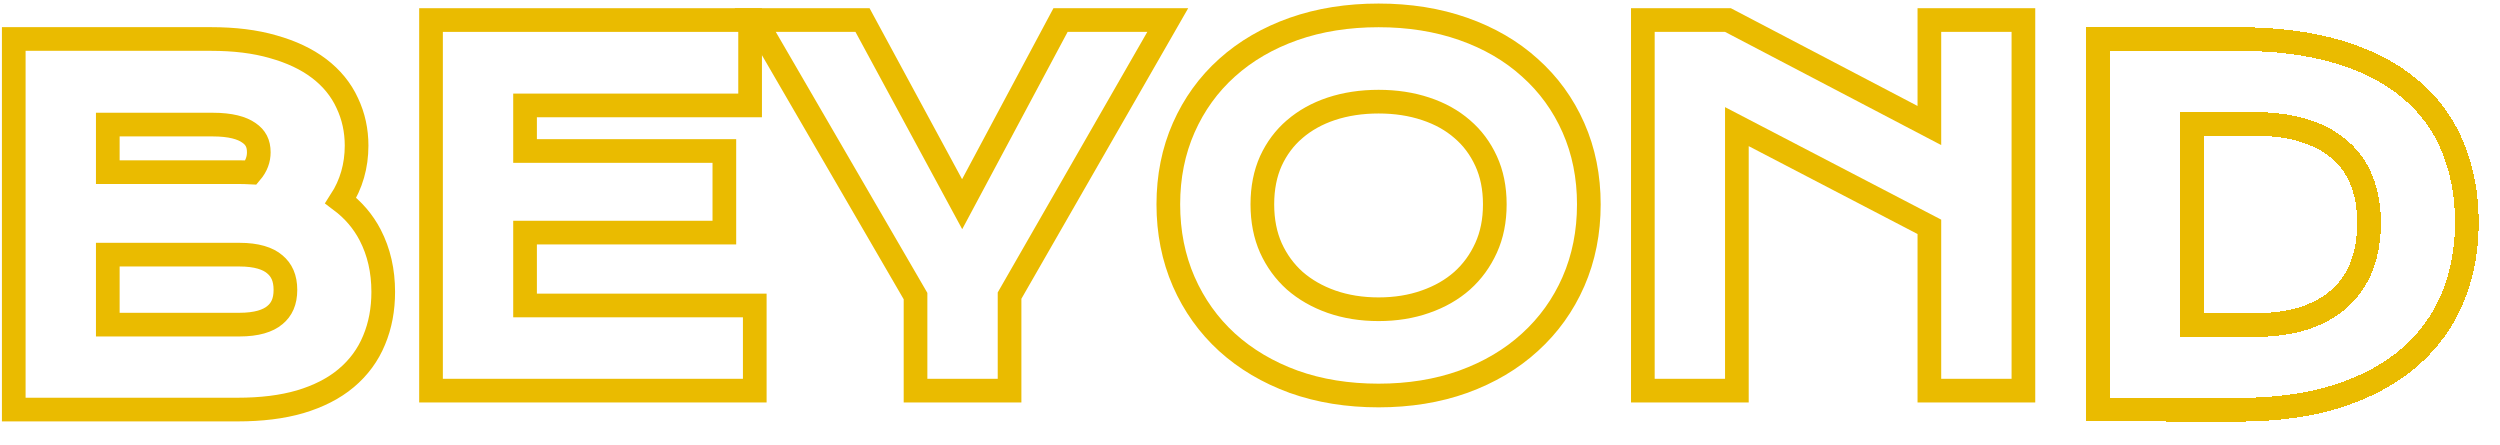 <svg width="528" height="94" viewBox="0 0 528 94" fill="none" xmlns="http://www.w3.org/2000/svg">
<g filter="url(#filter0_d_1_31)">
<path d="M445.562 4.234H443.062V6.734V80V82.496L445.558 82.5L472.511 82.547H472.516C480.546 82.547 487.626 81.604 493.713 79.663L493.724 79.659C499.758 77.703 504.853 74.978 508.935 71.435L508.944 71.427C513.007 67.869 516.052 63.647 518.048 58.776L518.05 58.77C520.026 53.915 521 48.67 521 43.062C521 37.191 520.016 31.827 517.997 27.011C515.995 22.13 512.918 17.986 508.797 14.605C504.701 11.188 499.596 8.628 493.56 6.866C487.494 5.095 480.435 4.234 472.422 4.234H445.562ZM494.391 58.764L494.384 58.77L494.378 58.776C492.457 60.588 490 62.044 486.943 63.103C483.914 64.12 480.307 64.656 476.078 64.656H462.922V22.172H476.078C480.317 22.172 483.936 22.695 486.973 23.689C490.035 24.69 492.49 26.09 494.406 27.844L494.419 27.856L494.433 27.869C496.375 29.595 497.838 31.713 498.825 34.262L498.828 34.27C499.823 36.812 500.344 39.73 500.344 43.062C500.344 46.461 499.821 49.468 498.818 52.114C497.825 54.736 496.35 56.94 494.391 58.764Z" stroke="#EABB00" stroke-width="5" shape-rendering="crispEdges"/>
</g>
<path d="M349.469 4.234H346.969V6.734V80V82.5H349.469H364.328H366.828V80V26.745L407.484 47.908V80V82.5H409.984H424.844H427.344V80V6.734V4.234H424.844H409.984H407.484V6.734V26.51L365.488 4.52L364.943 4.234H364.328H349.469Z" stroke="#EABB00" stroke-width="5"/>
<path d="M273.218 6.11L273.213 6.112C267.809 8.023 263.111 10.745 259.157 14.296C255.232 17.819 252.181 22.048 250.01 26.958C247.825 31.901 246.75 37.312 246.75 43.156C246.75 49.03 247.824 54.484 250.005 59.484L250.008 59.49C252.176 64.427 255.223 68.699 259.141 72.282L259.149 72.29C263.097 75.87 267.789 78.638 273.188 80.613L273.197 80.617L273.205 80.62C278.667 82.573 284.659 83.531 291.156 83.531C297.623 83.531 303.6 82.572 309.061 80.62L309.073 80.615C314.503 78.641 319.199 75.872 323.121 72.286C327.071 68.703 330.135 64.43 332.305 59.49L332.307 59.484C334.488 54.484 335.562 49.03 335.562 43.156C335.562 37.312 334.488 31.901 332.302 26.958C330.13 22.047 327.063 17.818 323.108 14.296C319.181 10.741 314.48 8.02 309.048 6.11C303.591 4.192 297.619 3.25 291.156 3.25C284.664 3.25 278.676 4.192 273.218 6.11ZM301.067 63.718L301.06 63.72C298.074 64.772 294.78 65.312 291.156 65.312C287.534 65.312 284.223 64.773 281.202 63.719C278.204 62.662 275.631 61.179 273.453 59.283C271.321 57.37 269.64 55.068 268.406 52.352C267.225 49.684 266.609 46.633 266.609 43.156C266.609 39.679 267.225 36.648 268.402 34.016C269.632 31.335 271.306 29.104 273.424 27.289L273.426 27.287C275.598 25.421 278.166 23.981 281.162 22.982C284.195 21.981 287.52 21.469 291.156 21.469C294.795 21.469 298.102 21.982 301.1 22.981L301.107 22.983C304.134 23.983 306.695 25.421 308.828 27.277L308.835 27.283L308.842 27.289C310.962 29.106 312.637 31.341 313.868 34.026C315.073 36.655 315.703 39.682 315.703 43.156C315.703 46.63 315.073 49.677 313.864 52.342C312.629 55.065 310.944 57.372 308.807 59.288C306.667 61.177 304.099 62.66 301.067 63.718Z" stroke="#EABB00" stroke-width="5"/>
<path d="M203.205 43.127L182.871 5.545L182.162 4.234H180.672H163.844H159.501L161.682 7.99L193.359 62.533V80V82.5H195.859H210.719H213.219V80V62.432L244.481 7.979L246.63 4.234H242.312H225.484H223.986L223.279 5.556L203.205 43.127Z" stroke="#EABB00" stroke-width="5"/>
<path d="M93.531 4.234H91.031V6.734V80V82.5H93.531H156.906H159.406V80V67.016V64.516H156.906H110.891V49.125H150.484H152.984V46.625V34.391V31.891H150.484H110.891V22.266H155.922H158.422V19.766V6.734V4.234H155.922H93.531Z" stroke="#EABB00" stroke-width="5"/>
<g filter="url(#filter1_i_1_31)">
<path d="M5.406 4.234H2.906V6.734V80V82.5H5.406H50.172C55.153 82.5 59.572 81.967 63.388 80.853L63.395 80.851L63.402 80.849C67.217 79.711 70.479 78.07 73.106 75.869L73.108 75.867C75.749 73.649 77.729 70.965 79.012 67.833C80.311 64.739 80.938 61.328 80.938 57.641C80.938 53.23 80.036 49.201 78.171 45.613C76.687 42.756 74.605 40.34 71.971 38.362C74.196 34.92 75.312 31.03 75.312 26.75C75.312 23.563 74.663 20.559 73.345 17.774C72.034 14.905 70.026 12.468 67.388 10.463C64.741 8.451 61.489 6.942 57.704 5.878C53.892 4.766 49.493 4.234 44.547 4.234H5.406ZM52.565 24.052L52.583 24.064L52.601 24.077C53.979 25.023 54.656 26.279 54.656 28.156C54.656 29.661 54.162 31.07 53.01 32.43C52.109 32.383 51.194 32.359 50.266 32.359H22.766V22.312H44.922C48.681 22.312 51.108 23.014 52.565 24.052ZM58.054 62.552L58.047 62.558L58.04 62.564C56.601 63.763 54.239 64.562 50.547 64.562H22.766V49.781H50.547C54.23 49.781 56.586 50.593 58.023 51.812L58.03 51.819L58.037 51.825C59.477 53.027 60.281 54.714 60.281 57.219C60.281 59.724 59.477 61.384 58.054 62.552Z" stroke="#EABB00" stroke-width="5"/>
</g>
<defs>
<filter id="filter0_d_1_31" x="436.562" y="1.734" width="90.938" height="91.312" filterUnits="userSpaceOnUse" color-interpolation-filters="sRGB">
<feFlood flood-opacity="0" result="BackgroundImageFix"/>
<feColorMatrix in="SourceAlpha" type="matrix" values="0 0 0 0 0 0 0 0 0 0 0 0 0 0 0 0 0 0 127 0" result="hardAlpha"/>
<feOffset dy="4"/>
<feGaussianBlur stdDeviation="2"/>
<feComposite in2="hardAlpha" operator="out"/>
<feColorMatrix type="matrix" values="0 0 0 0 0 0 0 0 0 0 0 0 0 0 0 0 0 0 0.25 0"/>
<feBlend mode="normal" in2="BackgroundImageFix" result="effect1_dropShadow_1_31"/>
<feBlend mode="normal" in="SourceGraphic" in2="effect1_dropShadow_1_31" result="shape"/>
</filter>
<filter id="filter1_i_1_31" x="0.406" y="1.734" width="83.031" height="87.266" filterUnits="userSpaceOnUse" color-interpolation-filters="sRGB">
<feFlood flood-opacity="0" result="BackgroundImageFix"/>
<feBlend mode="normal" in="SourceGraphic" in2="BackgroundImageFix" result="shape"/>
<feColorMatrix in="SourceAlpha" type="matrix" values="0 0 0 0 0 0 0 0 0 0 0 0 0 0 0 0 0 0 127 0" result="hardAlpha"/>
<feOffset dy="4"/>
<feGaussianBlur stdDeviation="2"/>
<feComposite in2="hardAlpha" operator="arithmetic" k2="-1" k3="1"/>
<feColorMatrix type="matrix" values="0 0 0 0 0 0 0 0 0 0 0 0 0 0 0 0 0 0 0.25 0"/>
<feBlend mode="normal" in2="shape" result="effect1_innerShadow_1_31"/>
</filter>
</defs>
</svg>
